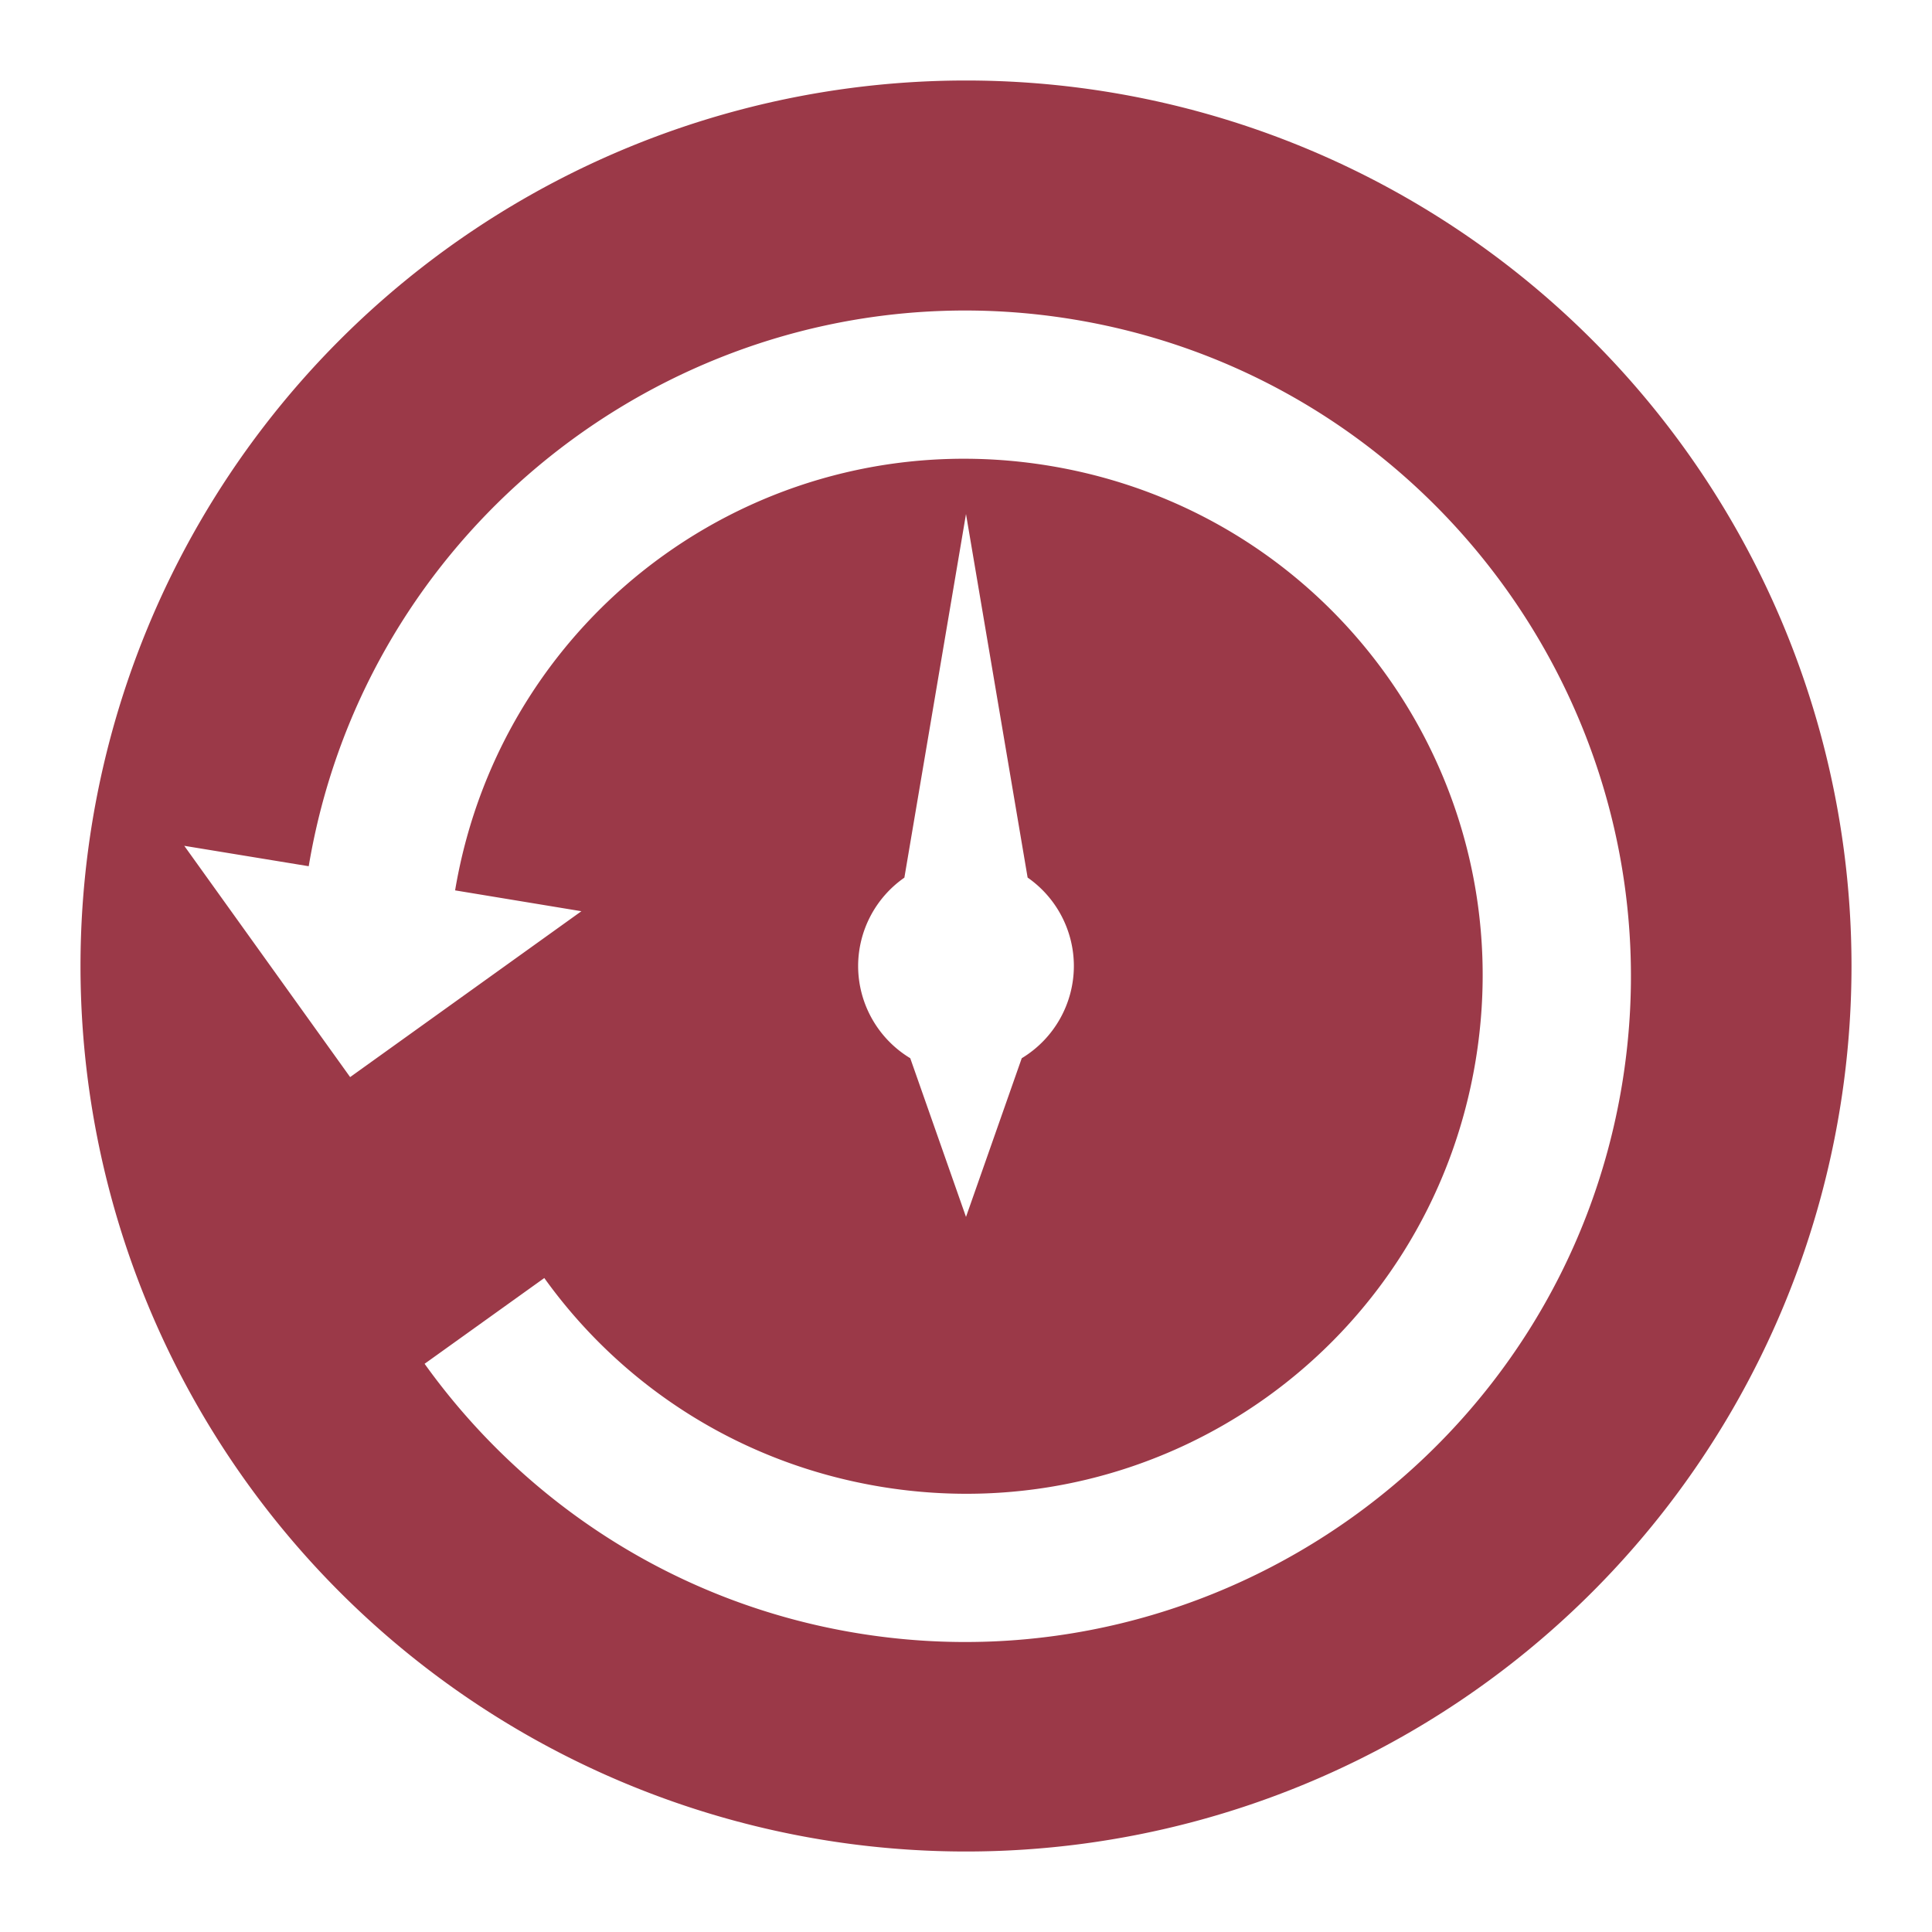 <svg xmlns="http://www.w3.org/2000/svg" xmlns:xlink="http://www.w3.org/1999/xlink" width="48" height="48">
  <defs id="acyl-settings">
    <linearGradient id="acyl-gradient" x1="0%" x2="0%" y1="0%" y2="100%">
      <stop offset="100%" style="stop-color:#9B3948;stop-opacity:1"/>
    </linearGradient>
    <g id="acyl-filter">
  </g>
    <g id="acyl-drawing">
      <path d="M 24 2 A 22 22 0 0 0 2 24 A 22 22 0 0 0 24 46 A 22 22 0 0 0 46 24 A 22 22 0 0 0 24 2 z M 23.338 7.727 C 24.433 7.684 25.548 7.751 26.67 7.936 C 35.661 9.418 41.781 17.955 40.299 26.945 C 38.817 35.936 30.28 42.056 21.289 40.574 C 16.794 39.833 13.017 37.326 10.549 33.883 L 13.523 31.752 C 15.438 34.422 18.376 36.358 21.889 36.938 C 28.914 38.096 35.504 33.371 36.662 26.346 C 37.82 19.32 33.096 12.73 26.07 11.572 C 19.059 10.416 12.485 15.119 11.307 22.121 L 14.445 22.639 L 8.699 26.76 L 4.578 21.014 L 7.67 21.521 C 8.984 13.675 15.673 8.025 23.338 7.727 z M 24 12.771 L 25.531 21.803 A 2.68 2.68 0 0 1 26.68 24 A 2.68 2.68 0 0 1 25.385 26.291 L 24 30.234 L 22.615 26.291 A 2.68 2.68 0 0 1 21.32 24 A 2.68 2.68 0 0 1 22.469 21.805 L 24 12.771 z " id="path-main"/>
    </g>
  </defs>
  <g id="acyl-visual">
    <use id="visible1" style="fill:url(#acyl-gradient)" xlink:href="#acyl-drawing"/>
  </g>
</svg>
